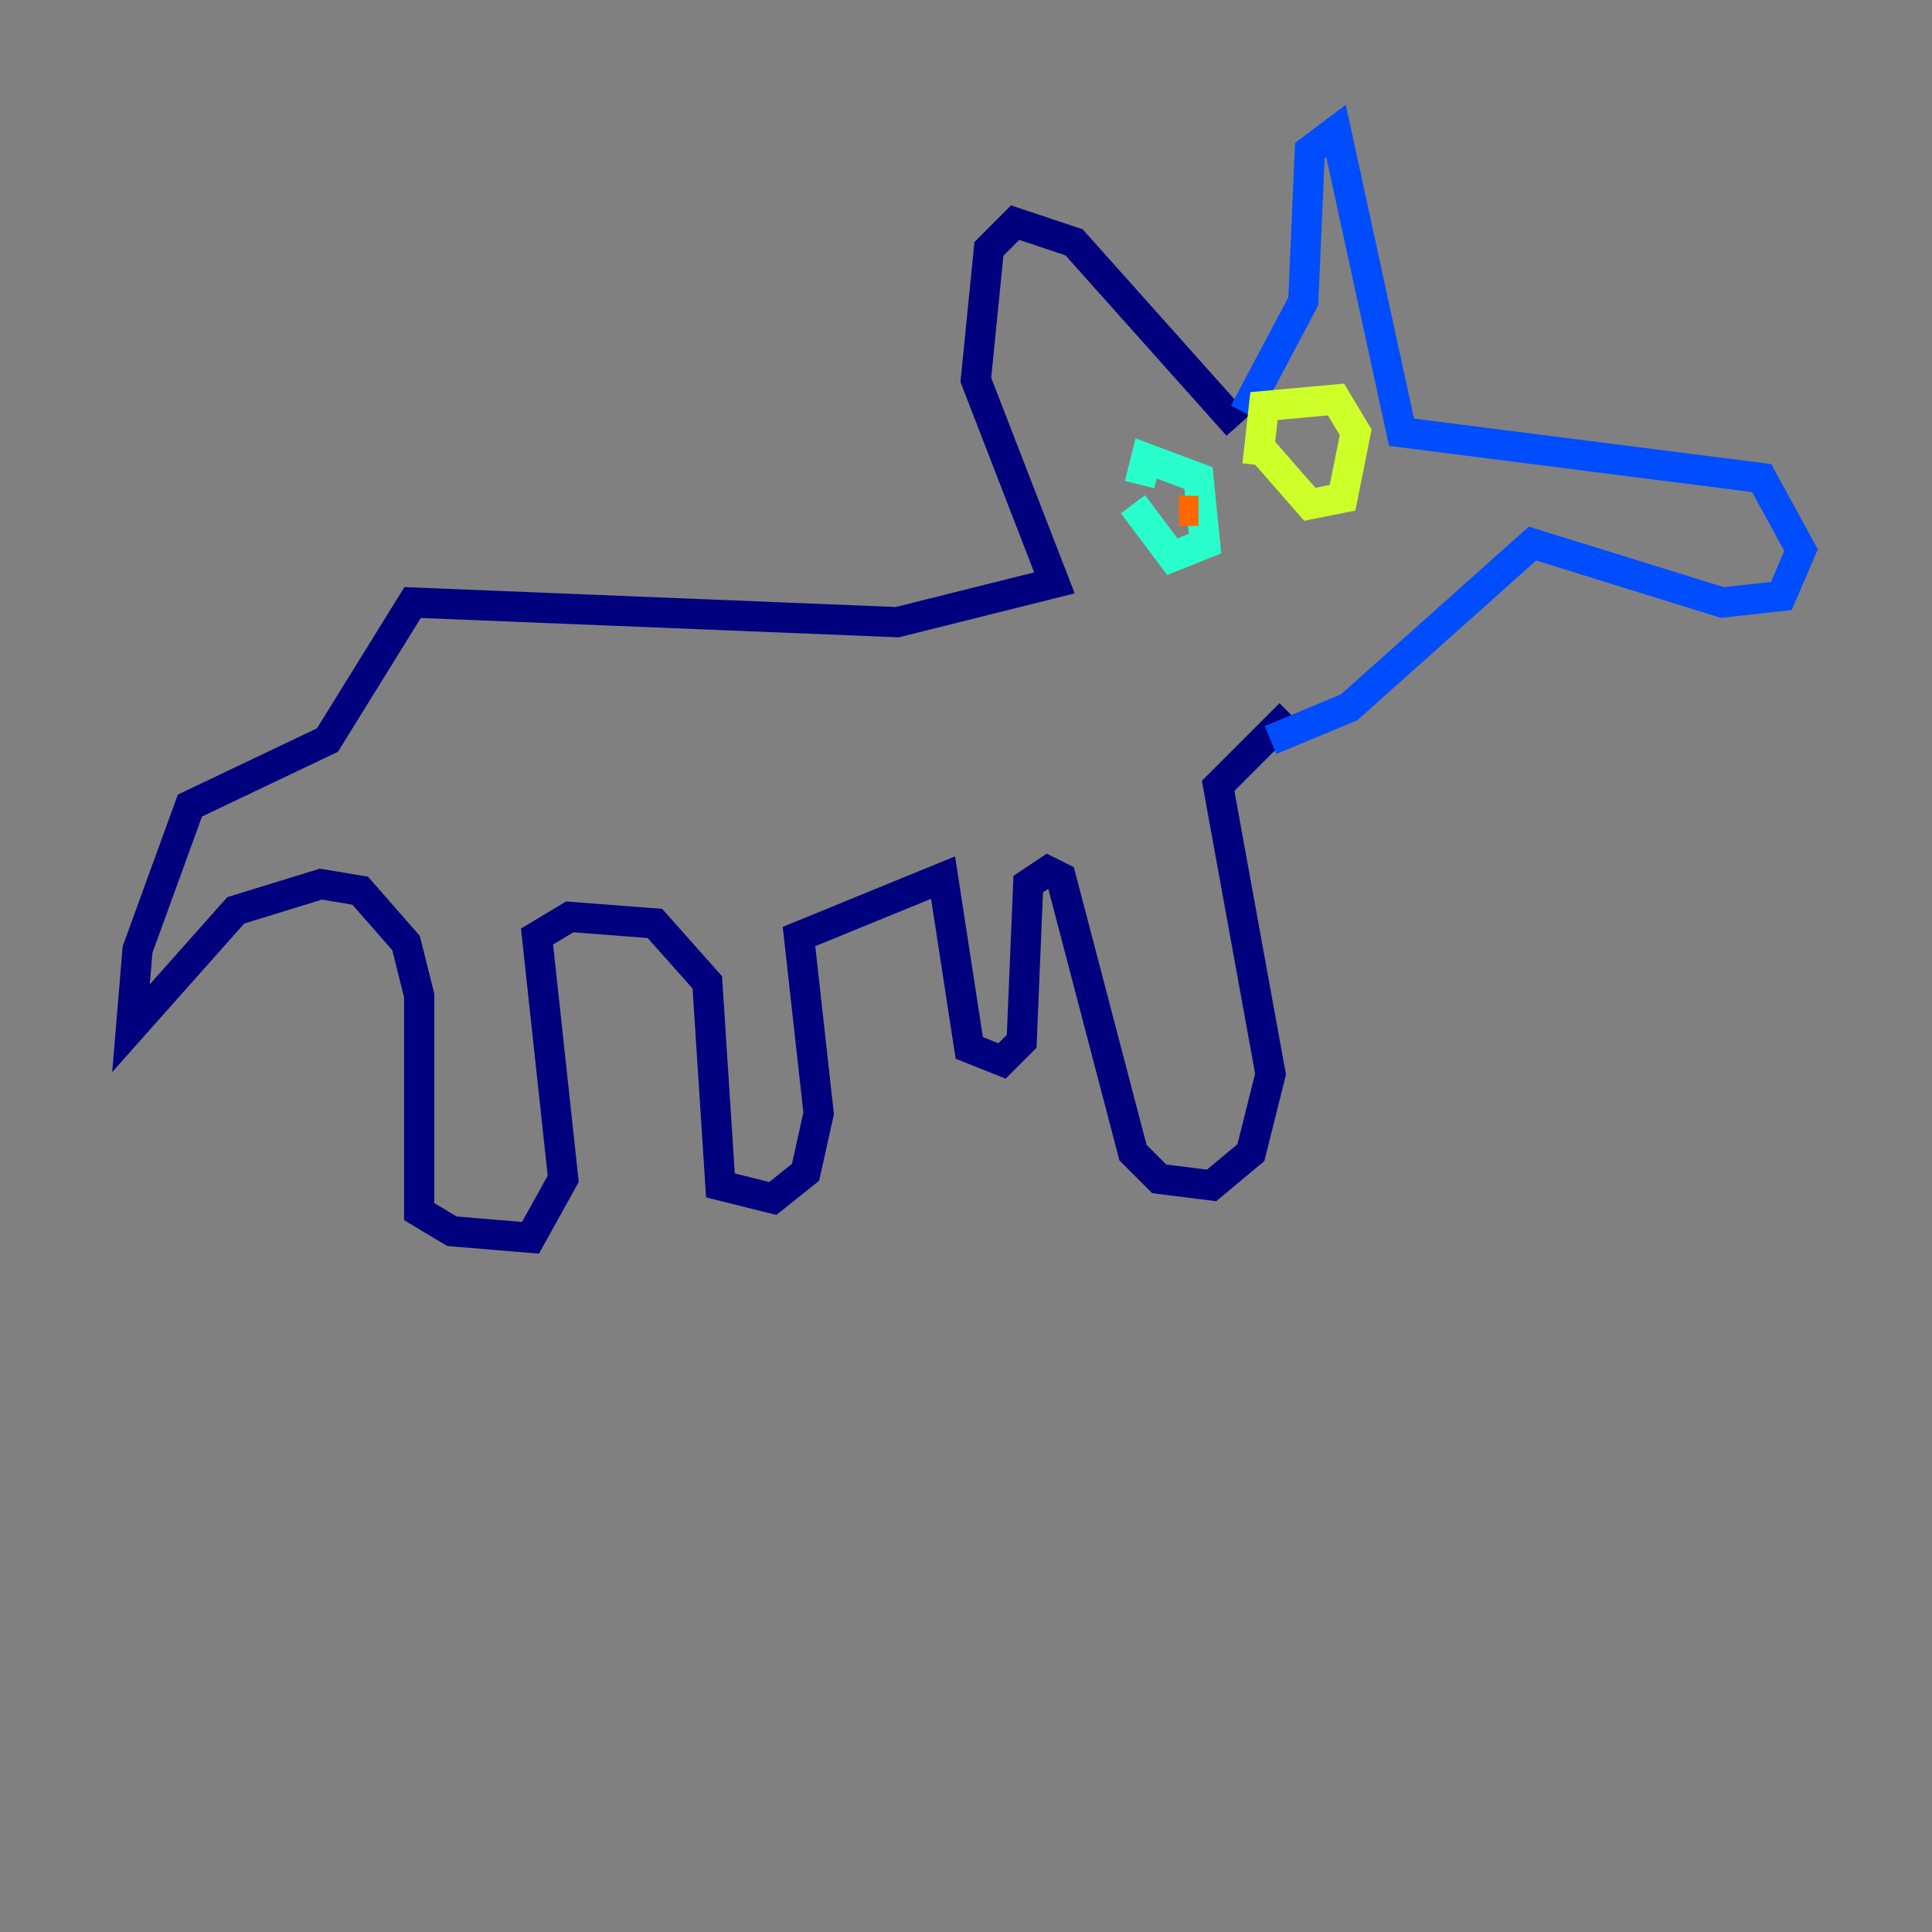 <?xml version="1.0" encoding="utf-8" ?>
<svg baseProfile="tiny" height="128" version="1.2" viewBox="0,0,128,128" width="128" xmlns="http://www.w3.org/2000/svg" xmlns:ev="http://www.w3.org/2001/xml-events" xmlns:xlink="http://www.w3.org/1999/xlink"><rect x="0" y="0" width="128" height="128" fill="#808080" stroke="none"/><defs /><polyline fill="none" points="82.007,28.203 71.159,16.054 67.254,14.752 65.519,16.488 64.651,25.166 69.858,38.617 59.444,41.22 27.336,39.919 21.695,49.031 12.583,53.37 9.112,62.915 8.678,68.122 15.62,60.312 21.261,58.576 23.864,59.01 26.902,62.481 27.77,65.953 27.77,80.271 29.939,81.573 35.146,82.007 37.315,78.102 35.58,62.047 37.749,60.746 43.39,61.18 46.861,65.085 47.729,78.536 51.2,79.403 53.37,77.668 54.237,73.763 52.936,62.047 62.481,58.142 64.217,69.424 66.386,70.291 67.688,68.99 68.122,58.576 69.424,57.709 70.291,58.142 75.064,76.366 76.8,78.102 80.271,78.536 82.875,76.366 84.176,71.159 80.705,52.068 85.478,47.295" stroke="#00007f" stroke-width="2" /><polyline fill="none" points="82.441,27.336 86.346,19.959 86.78,9.98 88.515,8.678 92.854,28.637 116.719,31.675 119.322,36.447 118.02,39.485 114.115,39.919 101.532,36.014 89.383,46.861 84.176,49.031" stroke="#004cff" stroke-width="2" /><polyline fill="none" points="75.064,33.41 77.668,36.881 79.837,36.014 79.403,31.675 75.932,30.373 75.498,32.108" stroke="#29ffcd" stroke-width="2" /><polyline fill="none" points="83.742,29.939 86.78,33.41 88.949,32.976 89.817,28.637 88.515,26.468 83.742,26.902 83.308,30.807" stroke="#cdff29" stroke-width="2" /><polyline fill="none" points="78.102,33.844 79.403,33.844" stroke="#ff6700" stroke-width="2" /><polyline fill="none" points="87.647,29.939 87.647,29.939" stroke="#7f0000" stroke-width="2" /></svg>
